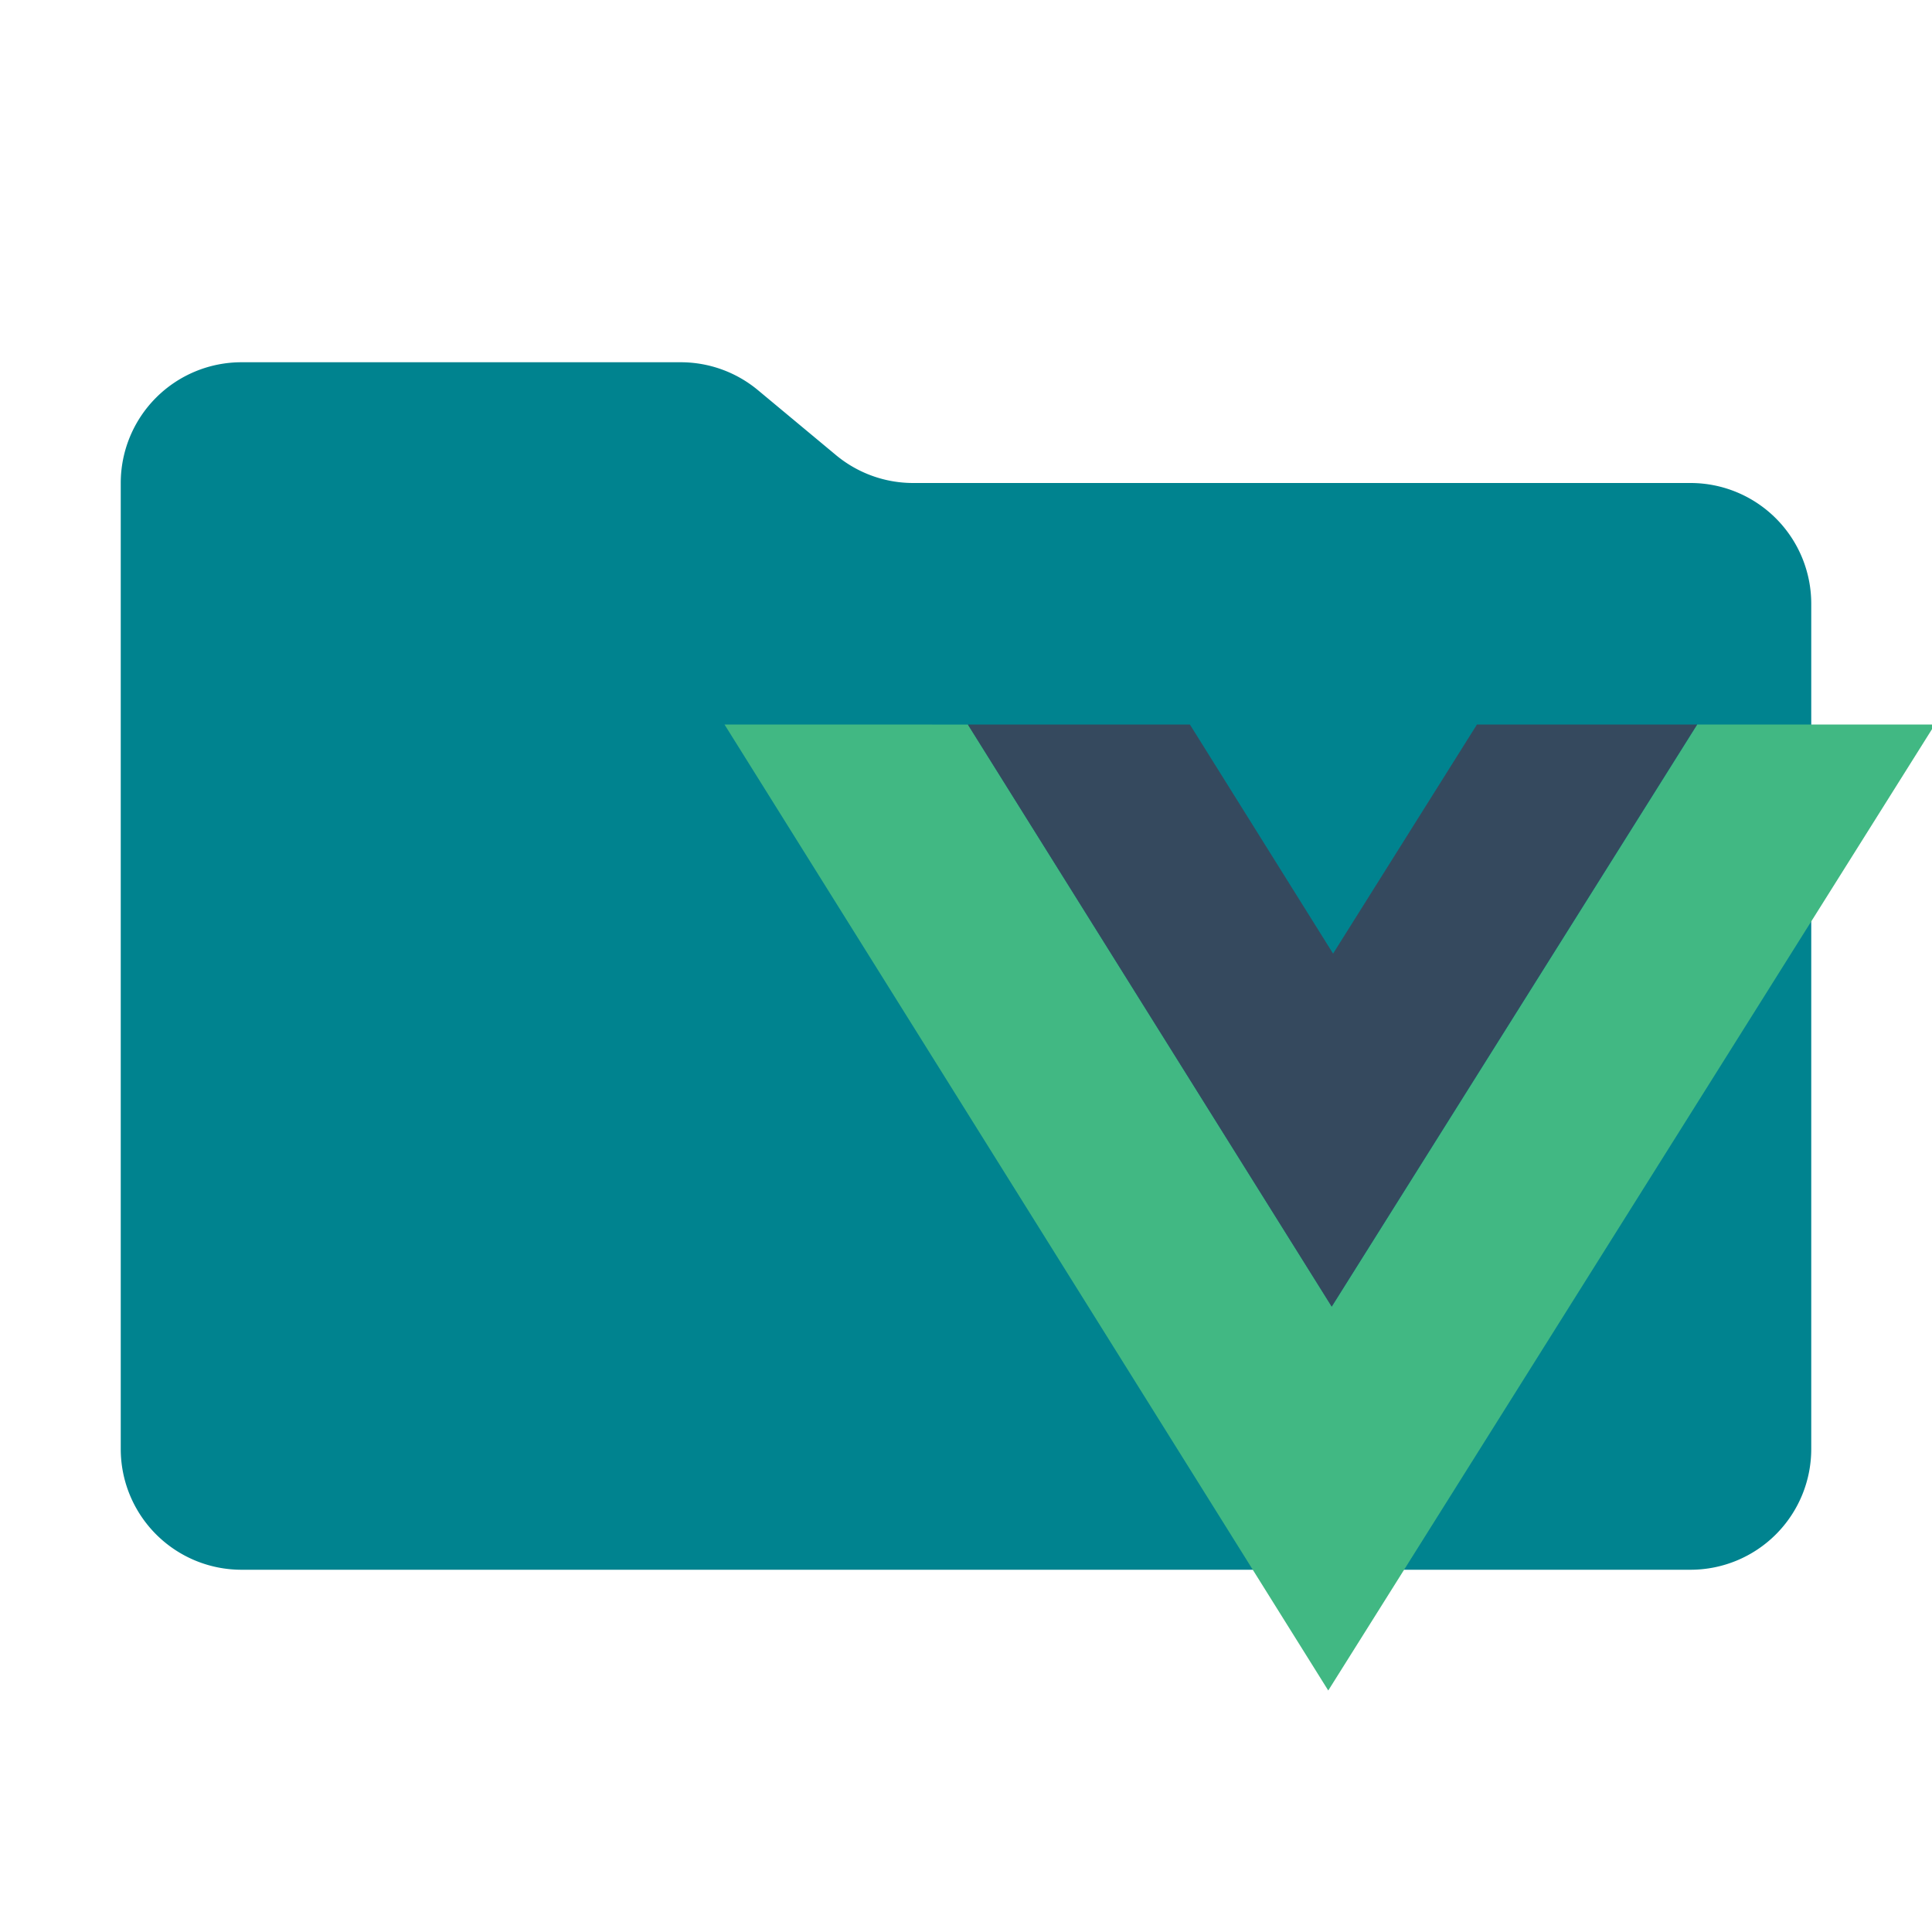 <svg xmlns="http://www.w3.org/2000/svg" viewBox="0 0 32 32" width="32" height="32"><path fill="#00838f" d="m13.844 7.536-1.288-1.072A2 2 0 0 0 11.276 6H4a2 2 0 0 0-2 2v16a2 2 0 0 0 2 2h24a2 2 0 0 0 2-2V10a2 2 0 0 0-2-2H15.124a2 2 0 0 1-1.28-.464Z" /><path fill="#41b883" d="m12 12 10 16 10-15.923V12h-3.889l-6.053 9.641-6.026-9.64Z" /><path fill="#35495e" d="m16.03 12 6.027 9.642L28.11 12h-3.647l-2.383 3.795L19.708 12Z" /></svg>